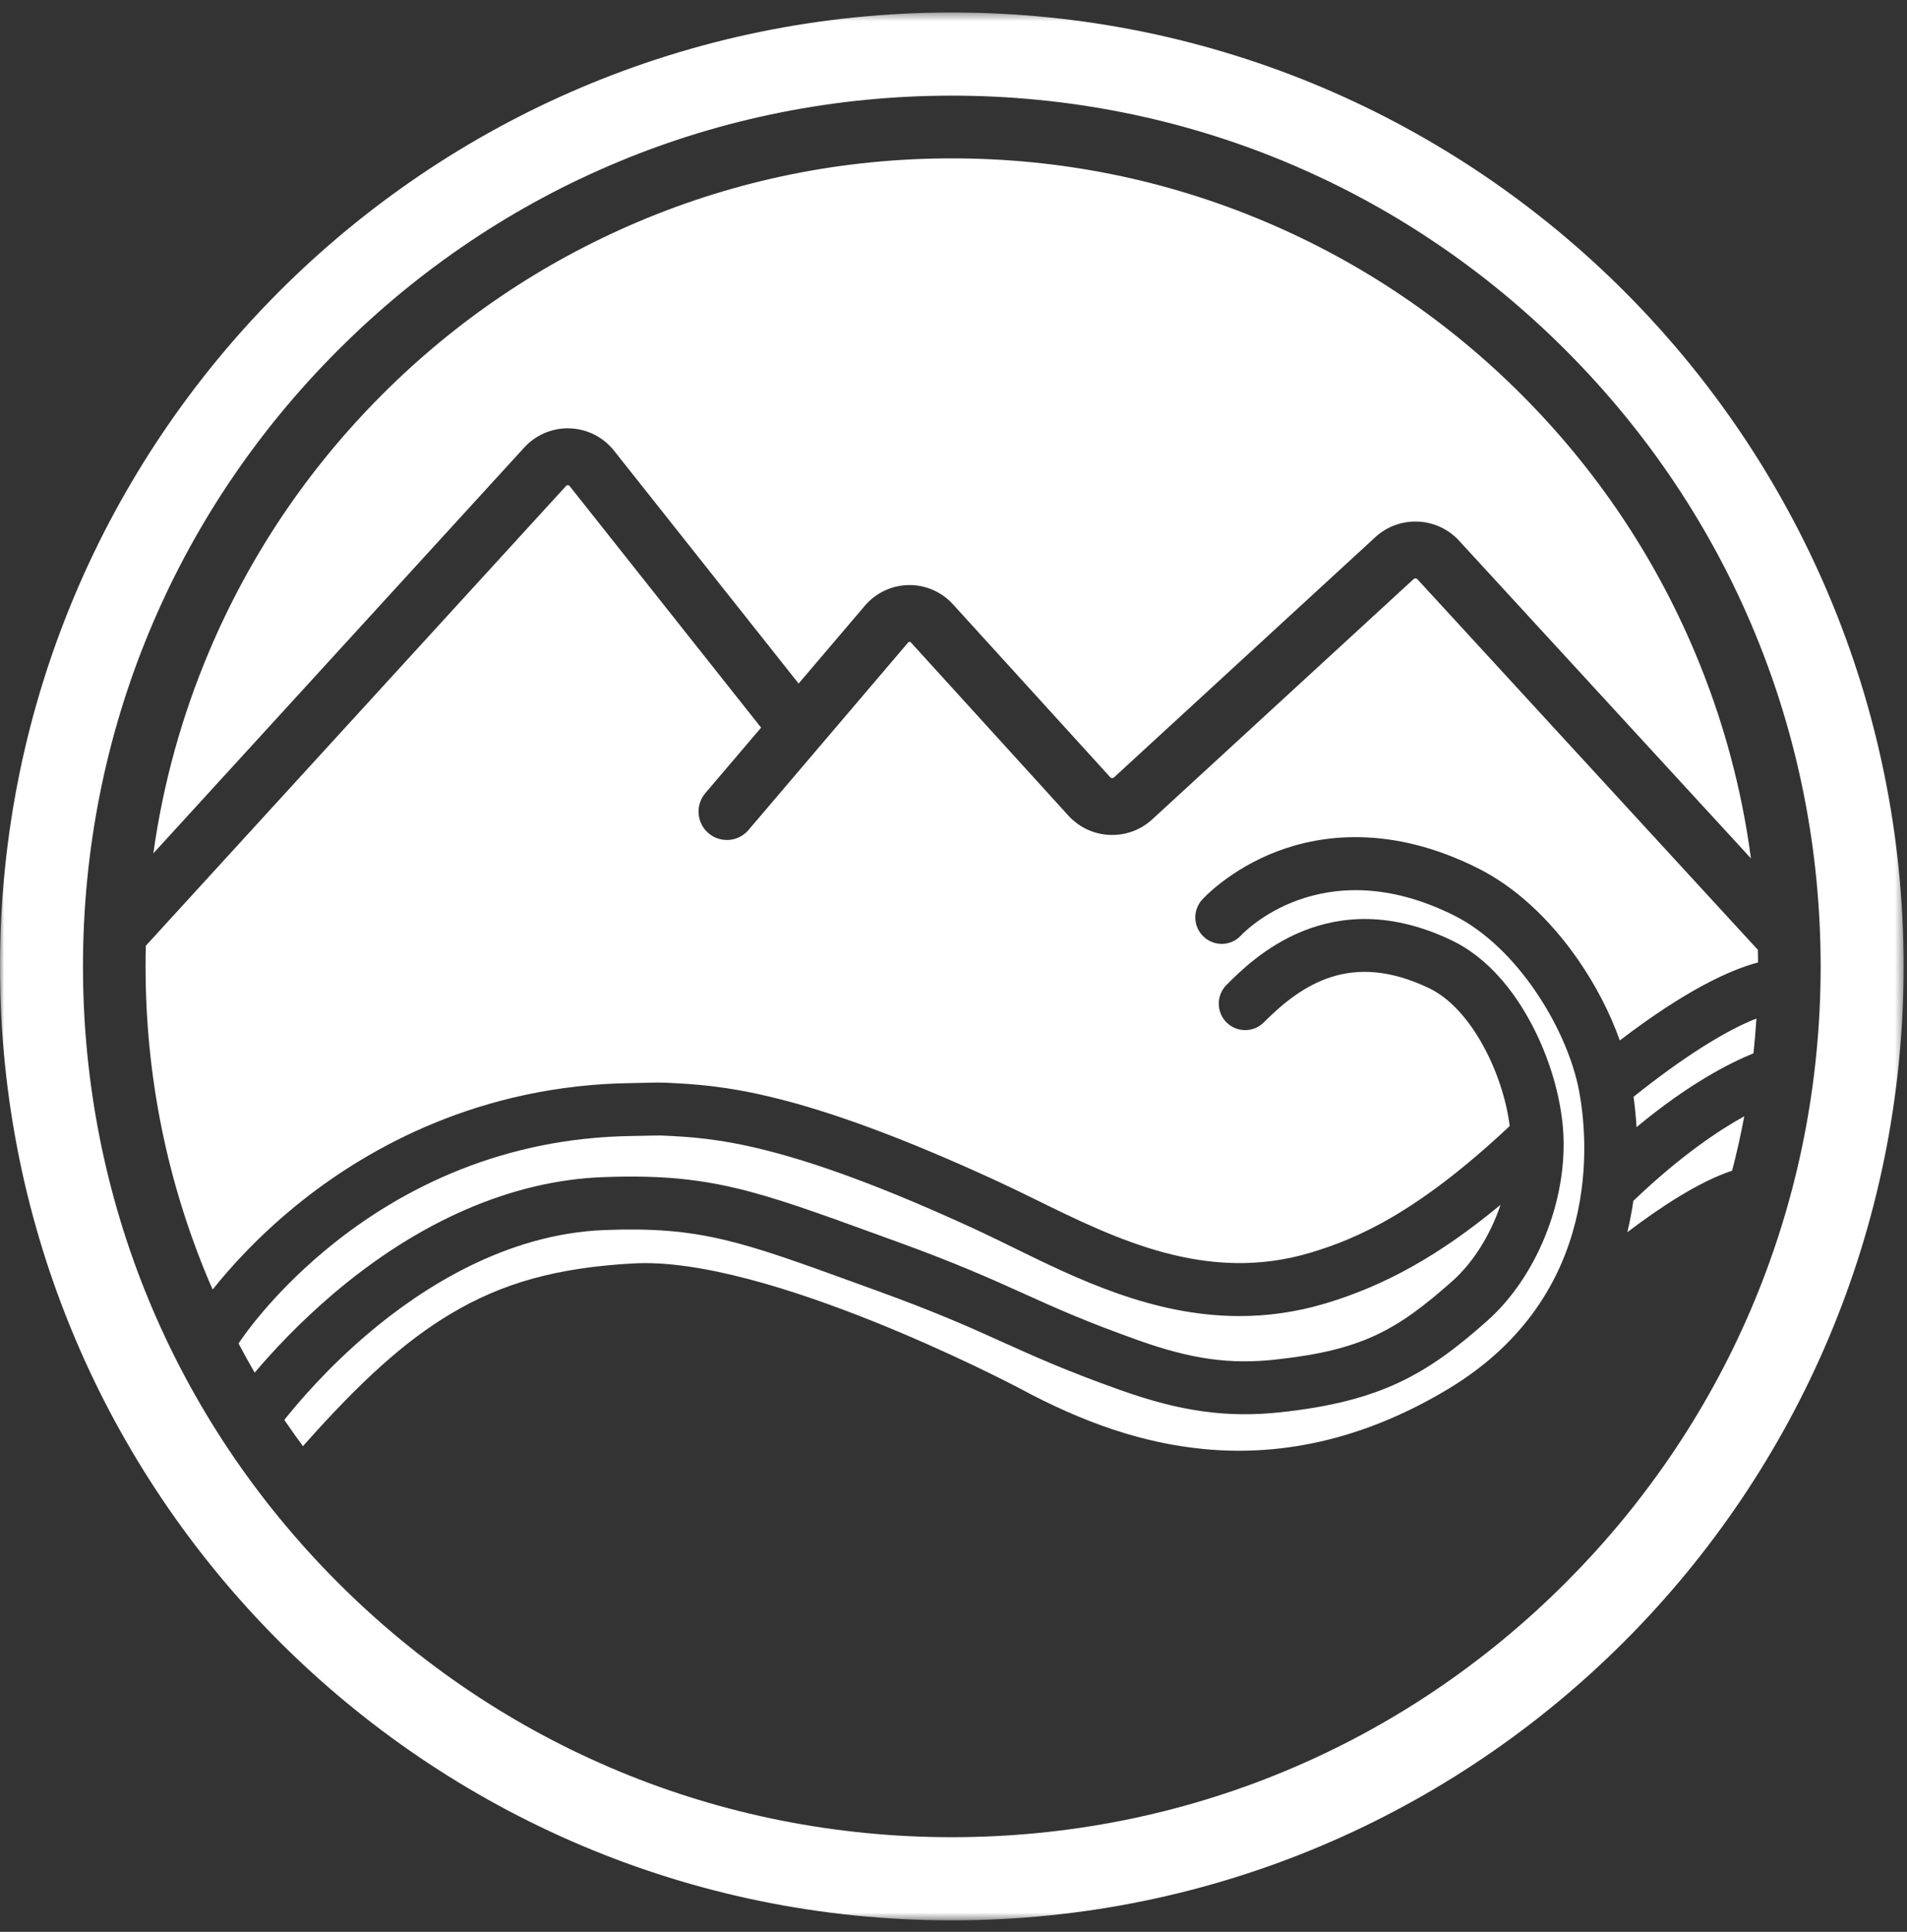 <svg xmlns="http://www.w3.org/2000/svg" xmlns:xlink="http://www.w3.org/1999/xlink" width="236" height="239" viewBox="0 0 236 239">
  <rect x="0" y="0" width="236" height="239" fill="#333333" stroke="none"/>
  <defs>
    <polygon id="logo-bonus-vacanze-a" points="0 .419 235.582 .419 235.582 236.455 0 236.455"/>
  </defs>
  <g fill="none" fill-rule="evenodd">
    <path fill="#FFF" d="M172.467 26.783C172.437 26.764 172.408 26.749 172.38 26.732 172.408 26.749 172.437 26.764 172.467 26.783M185.354 35.755C185.235 35.659 185.118 35.563 184.999 35.468 185.118 35.563 185.235 35.659 185.354 35.755M170.417 25.599C170.218 25.487 170.018 25.374 169.817 25.262 170.018 25.374 170.218 25.487 170.417 25.599M210.444 64.868C210.427 64.839 210.412 64.811 210.395 64.783 210.412 64.811 210.427 64.839 210.444 64.868M168.375 24.478C167.977 24.265 167.577 24.055 167.178 23.847 167.579 24.055 167.977 24.265 168.375 24.478M187.577 37.607C187.305 37.375 187.032 37.143 186.759 36.914 187.032 37.143 187.305 37.375 187.577 37.607M211.908 67.435C211.797 67.236 211.686 67.035 211.575 66.837 211.686 67.035 211.799 67.234 211.908 67.435M166.322 23.407C165.726 23.105 165.129 22.807 164.528 22.516 165.129 22.807 165.726 23.107 166.322 23.407M20.931 166.39C21.221 166.992 21.519 167.59 21.82 168.187 21.519 167.59 21.221 166.992 20.931 166.39M20.791 166.098C20.068 164.584 19.377 163.049 18.721 161.496 18.2 160.263 17.703 159.022 17.228 157.773 18.301 160.607 19.492 163.383 20.791 166.098M78.954 27.448C67.074 32.483 56.402 39.691 47.238 48.873 38.074 58.056 30.88 68.749 25.853 80.652 22.47 88.665 20.173 97.008 18.979 105.572L64.879 55.365C66.326 53.784 68.385 52.917 70.525 52.995 72.665 53.07 74.658 54.076 75.991 55.758L98.832 84.568 107.034 74.937C108.386 73.347 110.356 72.418 112.44 72.382 114.521 72.347 116.523 73.214 117.928 74.756L137.399 96.159C137.459 96.226 137.535 96.261 137.624 96.264 137.712 96.269 137.792 96.241 137.859 96.181L170.208 66.451C173.183 63.717 177.829 63.915 180.564 66.89L216.687 106.197C215.521 97.412 213.195 88.86 209.729 80.652 204.704 68.749 197.509 58.057 188.344 48.873 179.18 39.691 168.509 32.483 156.627 27.448 144.329 22.237 131.263 19.594 117.791 19.594 104.319 19.594 91.254 22.237 78.954 27.448M155.928 18.806C157.174 19.282 158.413 19.78 159.645 20.301 161.195 20.959 162.726 21.652 164.237 22.376 161.527 21.075 158.755 19.882 155.928 18.806M75.938 20.3C77.169 19.78 78.407 19.282 79.652 18.808 76.826 19.882 74.058 21.073 71.351 22.374 72.861 21.65 74.389 20.957 75.938 20.3M43.585 41.603C42.973 42.189 42.366 42.781 41.768 43.381 42.368 42.781 42.974 42.188 43.585 41.603M63.196 26.734L63.119 26.779 63.196 26.734zM71.048 22.521C70.451 22.81 69.857 23.105 69.266 23.405 69.857 23.105 70.451 22.81 71.048 22.521M48.814 36.922C48.547 37.147 48.28 37.371 48.014 37.599 48.28 37.371 48.547 37.147 48.814 36.922M213.322 70.078C213.115 69.678 212.906 69.281 212.694 68.885 212.906 69.281 213.115 69.678 213.322 70.078M65.759 25.267C65.562 25.376 65.365 25.487 65.169 25.597 65.366 25.487 65.562 25.376 65.759 25.267M214.649 72.731C214.361 72.132 214.064 71.537 213.764 70.943 214.063 71.537 214.361 72.132 214.649 72.731M116.408 11.843C116.359 11.843 116.31 11.844 116.26 11.846 116.31 11.844 116.359 11.843 116.408 11.843M218.352 81.35C217.28 78.519 216.091 75.743 214.792 73.031 215.516 74.546 216.207 76.077 216.862 77.629 217.384 78.862 217.879 80.103 218.352 81.35M22.259 169.044C22.466 169.446 22.677 169.847 22.888 170.242 22.677 169.847 22.466 169.446 22.259 169.044M80.853 18.36C80.666 18.428 80.481 18.499 80.296 18.568 80.481 18.499 80.666 18.428 80.853 18.36M50.576 35.474C50.462 35.567 50.349 35.657 50.236 35.749 50.349 35.657 50.462 35.567 50.576 35.474M164.237 216.75C162.725 217.476 161.195 218.169 159.645 218.825 158.412 219.348 157.174 219.845 155.927 220.32 158.756 219.244 161.528 218.053 164.237 216.75M154.727 220.767C154.928 220.695 155.127 220.619 155.326 220.543 155.127 220.619 154.926 220.695 154.727 220.767M164.527 216.609C165.129 216.319 165.728 216.021 166.323 215.719 165.728 216.021 165.131 216.319 164.527 216.609M23.673 171.689C23.784 171.889 23.896 172.09 24.007 172.291 23.896 172.09 23.784 171.889 23.673 171.689M79.652 220.318C78.408 219.843 77.169 219.347 75.938 218.825 74.39 218.168 72.861 217.477 71.351 216.752 74.058 218.052 76.825 219.245 79.652 220.318M167.175 215.281C167.577 215.071 167.978 214.861 168.376 214.648 167.978 214.861 167.577 215.073 167.175 215.281M69.264 215.72C69.856 216.02 70.45 216.317 71.049 216.606 70.45 216.317 69.856 216.02 69.264 215.72M169.813 213.864C170.015 213.753 170.217 213.639 170.419 213.526 170.217 213.639 170.015 213.753 169.813 213.864M186.749 202.22C187.03 201.986 187.309 201.748 187.586 201.511 187.309 201.749 187.03 201.986 186.749 202.22M184.987 203.666C185.114 203.566 185.239 203.464 185.365 203.363L184.987 203.666zM172.378 212.397C172.408 212.379 172.438 212.362 172.469 212.343 172.438 212.362 172.408 212.379 172.378 212.397M119.174 227.284C119.223 227.283 119.273 227.281 119.322 227.281 119.273 227.281 119.223 227.283 119.174 227.284M36.784 190.402C37.156 190.827 37.53 191.25 37.908 191.67 37.529 191.25 37.156 190.827 36.784 190.402M67.209 214.649C67.606 214.862 68.002 215.069 68.402 215.278 68.002 215.071 67.606 214.861 67.209 214.649M35.302 188.664C35.53 188.938 35.76 189.212 35.993 189.482 35.76 189.212 35.53 188.938 35.302 188.664M25.138 174.257C25.155 174.287 25.171 174.314 25.188 174.344 25.171 174.314 25.155 174.287 25.138 174.257M33.858 186.899L34.145 187.256C34.049 187.137 33.953 187.018 33.858 186.899"/>
    <path fill="#FFF" d="M55.724 162.571C62.194 158.697 68.977 156.824 78.404 156.306 94.824 155.4 124.816 171.043 126.086 171.71 126.096 171.716 126.106 171.722 126.118 171.728 134.305 176.145 141.549 178.54 148.91 179.264 159.18 180.273 169.397 177.763 179.277 171.805 198.519 160.199 196.497 140.672 195.419 134.965 193.989 127.387 187.823 117.204 179.985 113.277 163.517 105.028 153.713 115.588 153.616 115.696 152.405 117.038 150.34 117.141 149.001 115.929 147.662 114.716 147.558 112.647 148.768 111.305 148.905 111.152 152.209 107.541 158.084 105.315 163.441 103.288 172.098 102.006 182.906 107.419 187.447 109.694 191.724 113.6 195.28 118.717 197.479 121.886 199.246 125.317 200.458 128.718 208.573 122.53 214.046 120.003 217.566 119.071 217.563 118.551 217.556 118.031 217.547 117.514L175.4 71.652C175.282 71.524 175.081 71.516 174.951 71.634L142.602 101.364C141.154 102.694 139.275 103.379 137.31 103.291 135.347 103.203 133.536 102.353 132.211 100.897L112.74 79.494C112.72 79.471 112.669 79.41 112.555 79.413 112.445 79.415 112.393 79.477 112.374 79.5L92.628 102.688C91.369 104.165 89.154 104.34 87.679 103.081 86.206 101.819 86.03 99.602 87.287 98.124L94.189 90.02 70.494 60.132C70.474 60.106 70.411 60.027 70.278 60.023 70.143 60.021 70.078 60.091 70.056 60.117L18.045 117.005C18.025 117.855 18.015 118.708 18.015 119.563 18.015 133.061 20.652 146.152 25.853 158.474 26.003 158.831 26.162 159.184 26.318 159.536 28.49 156.804 32.212 152.634 37.525 148.441 45.711 141.986 59.401 134.238 78.137 133.997 78.256 133.996 78.548 133.99 78.916 133.98 81.064 133.932 81.785 133.922 82.137 133.94L82.515 133.957C88.986 134.272 98.765 134.748 123.516 146.176 125.054 146.885 126.605 147.647 128.247 148.45 138.135 153.305 149.343 158.805 162.14 154.991 167.956 153.255 175.425 150.019 186.832 139.309 186.031 132.868 182.124 124.793 176.886 122.272 167.196 117.611 161.095 121.787 156.406 126.485 155.131 127.765 153.06 127.765 151.785 126.485 150.509 125.207 150.509 123.133 151.785 121.855 154.941 118.693 164.543 109.074 179.713 116.368 183.364 118.126 186.642 121.475 189.193 126.057 191.382 129.988 192.857 134.497 193.347 138.75 194.357 147.512 190.529 157.658 184.037 163.423 176.627 169.999 170.924 173.365 158.564 174.711 151.919 175.436 146.167 174.647 138.709 171.997 131.928 169.585 128.102 167.858 124.051 166.028 120.096 164.245 116.008 162.4 108.691 159.743L106.459 158.932C91.648 153.544 86.658 151.728 74.833 152.177 62.572 152.64 52.142 159.402 45.551 164.991 40.61 169.181 37.015 173.366 35.187 175.664 35.932 176.763 36.7 177.847 37.49 178.916 44.741 170.737 50.152 165.906 55.724 162.571M65.167 213.528C65.366 213.64 65.565 213.752 65.764 213.861 65.565 213.752 65.366 213.639 65.167 213.528M63.118 212.346C63.144 212.361 63.172 212.378 63.198 212.392 63.172 212.378 63.144 212.361 63.118 212.346"/>
    <path fill="#FFF" d="M41.19 160.113C51.808 151.066 63.357 146.058 74.586 145.633 87.689 145.139 93.407 147.218 108.689 152.778L110.918 153.586C118.467 156.328 122.67 158.224 126.736 160.06 130.66 161.831 134.367 163.504 140.896 165.826 147.439 168.154 152.195 168.82 157.857 168.202 168.44 167.05 172.782 164.664 179.703 158.521 182.358 156.164 184.454 152.746 185.702 149.05 178.201 155.271 171.422 159.051 164.004 161.264 160.337 162.358 156.8 162.82 153.402 162.82 142.668 162.822 133.285 158.215 125.371 154.331 123.765 153.543 122.249 152.8 120.78 152.121 97.182 141.226 88.166 140.788 82.198 140.498L81.816 140.479C81.507 140.47 79.797 140.509 79.065 140.526 78.666 140.535 78.351 140.543 78.222 140.544 45.868 140.96 29.707 165.925 29.547 166.177 29.539 166.19 29.53 166.199 29.522 166.211 30.164 167.429 30.827 168.633 31.517 169.82 33.692 167.25 36.973 163.706 41.19 160.113M50.225 203.369C50.346 203.466 50.466 203.564 50.586 203.66 50.466 203.564 50.346 203.466 50.225 203.369M48.004 201.517C48.277 201.75 48.55 201.984 48.824 202.213 48.55 201.982 48.277 201.75 48.004 201.517M68.399 23.85C68.002 24.056 67.606 24.264 67.212 24.475 67.606 24.266 68.002 24.056 68.399 23.85M10.278 118.177C10.278 118.129 10.279 118.08 10.281 118.029 10.279 118.08 10.278 118.129 10.278 118.177M45.348 39.957C44.803 40.453 44.265 40.955 43.731 41.465 44.265 40.955 44.805 40.453 45.348 39.957M16.782 82.553C16.85 82.368 16.921 82.182 16.99 81.995 16.921 82.182 16.85 82.368 16.782 82.553M16.781 156.571C16.855 156.772 16.931 156.972 17.006 157.173 16.931 156.972 16.855 156.772 16.781 156.571M41.761 195.74C41.155 195.132 40.56 194.52 39.971 193.902 41.149 195.14 42.357 196.352 43.594 197.531 42.977 196.942 42.366 196.346 41.761 195.74M10.278 120.948C10.278 120.998 10.279 121.046 10.281 121.097 10.279 121.047 10.278 120.998 10.278 120.948M189.76 39.525C189.34 39.148 188.919 38.773 188.494 38.399 188.918 38.773 189.34 39.147 189.76 39.525M195.731 45.351C196.245 45.893 196.752 46.439 197.254 46.99 196.752 46.437 196.245 45.893 195.731 45.351M154.727 18.358C154.926 18.432 155.127 18.508 155.326 18.582 155.127 18.508 154.928 18.432 154.727 18.358M197.674 47.455C198.053 47.875 198.428 48.3 198.8 48.725 198.428 48.3 198.053 47.875 197.674 47.455M39.853 193.776C39.339 193.234 38.83 192.688 38.329 192.136 38.832 192.69 39.339 193.235 39.853 193.776M191.861 41.474C191.321 40.959 190.776 40.45 190.226 39.948 190.775 40.45 191.321 40.959 191.861 41.474M45.82 199.597C46.24 199.977 46.664 200.355 47.091 200.729 46.666 200.355 46.241 199.979 45.82 199.597M191.87 197.644C191.324 198.165 190.772 198.68 190.215 199.188 190.772 198.678 191.324 198.164 191.87 197.644M201.43 187.267C201.531 187.14 201.632 187.015 201.733 186.89 201.632 187.015 201.531 187.14 201.43 187.267M199.582 189.493C199.82 189.213 200.056 188.935 200.289 188.654 200.056 188.935 199.82 189.213 199.582 189.493M197.666 191.68C198.05 191.255 198.431 190.824 198.807 190.391 198.431 190.824 198.05 191.255 197.666 191.68M199.59 49.642C199.821 49.915 200.052 50.189 200.282 50.462 200.052 50.189 199.821 49.915 199.59 49.642M195.721 193.787C196.24 193.24 196.754 192.686 197.261 192.129 196.754 192.685 196.24 193.24 195.721 193.787M80.853 220.767C80.666 220.698 80.481 220.628 80.296 220.559 80.481 220.628 80.666 220.698 80.853 220.767M189.771 199.59C189.344 199.976 188.914 200.358 188.483 200.736 188.915 200.358 189.344 199.976 189.771 199.59M43.722 197.653C44.262 198.168 44.808 198.677 45.358 199.179 44.809 198.677 44.263 198.168 43.722 197.653M193.821 195.74C193.213 196.349 192.599 196.948 191.979 197.542 193.221 196.353 194.435 195.137 195.621 193.893 195.029 194.514 194.429 195.129 193.821 195.74M116.408 227.284C116.359 227.283 116.31 227.281 116.26 227.281 116.31 227.281 116.359 227.283 116.408 227.284M119.174 11.843C119.223 11.843 119.273 11.844 119.322 11.846 119.273 11.844 119.223 11.843 119.174 11.843M217.366 126.007C213.466 127.526 208.133 130.911 202.159 135.691 202.311 136.784 202.447 138.046 202.526 139.448 208.99 134.081 214.066 131.5 217 130.313 217.153 128.882 217.275 127.447 217.366 126.007M18.721 77.629C19.375 76.077 20.066 74.545 20.789 73.032 19.492 75.745 18.302 78.519 17.229 81.35 17.702 80.104 18.199 78.862 18.721 77.629M41.755 43.393C41.157 43.993 40.566 44.6 39.981 45.214 40.565 44.6 41.155 43.994 41.755 43.393M22.886 68.887C22.675 69.281 22.468 69.679 22.262 70.076 22.468 69.679 22.677 69.281 22.886 68.887M24.006 66.839C23.894 67.035 23.785 67.233 23.677 67.431 23.785 67.233 23.896 67.037 24.006 66.839M25.186 64.787L25.142 64.864 25.186 64.787zM21.818 70.944C21.518 71.536 21.224 72.131 20.935 72.729 21.224 72.131 21.518 71.536 21.818 70.944M47.08 38.407C46.661 38.775 46.244 39.145 45.831 39.518 46.244 39.145 46.662 38.775 47.08 38.407M34.138 51.878L33.865 52.218C33.956 52.104 34.045 51.991 34.138 51.878M39.842 45.361C39.335 45.896 38.834 46.435 38.337 46.981 38.834 46.435 39.333 45.896 39.842 45.361M201.437 51.869C201.533 51.988 201.63 52.107 201.726 52.228 201.63 52.107 201.533 51.988 201.437 51.869M35.985 49.652C35.759 49.918 35.534 50.185 35.311 50.453 35.534 50.185 35.758 49.918 35.985 49.652M37.9 47.464C37.527 47.879 37.158 48.295 36.791 48.717 37.158 48.297 37.527 47.879 37.9 47.464M218.577 157.173C218.651 156.972 218.728 156.771 218.802 156.57 218.728 156.771 218.652 156.972 218.577 157.173M218.801 82.553C218.733 82.368 218.662 82.182 218.592 81.995 218.662 82.182 218.733 82.368 218.801 82.553M225.305 118.177C225.305 118.129 225.303 118.08 225.302 118.029 225.303 118.08 225.305 118.129 225.305 118.177M193.821 43.387C194.426 43.993 195.021 44.605 195.61 45.222 194.432 43.985 193.224 42.775 191.989 41.593 192.604 42.183 193.216 42.78 193.821 43.387M225.302 121.096C225.302 121.047 225.303 120.999 225.305 120.948 225.303 120.999 225.302 121.048 225.302 121.096M210.392 174.346C210.41 174.316 210.429 174.285 210.449 174.252 210.429 174.285 210.41 174.316 210.392 174.346M211.573 172.292C211.687 172.09 211.798 171.887 211.911 171.685 211.8 171.887 211.687 172.09 211.573 172.292M216.862 161.497C216.206 163.051 215.514 164.585 214.79 166.101 216.091 163.385 217.28 160.608 218.354 157.774 217.88 159.021 217.383 160.262 216.862 161.497M201.389 152.444C205.501 149.323 210.292 146.176 214.358 144.833 214.938 142.608 215.439 140.364 215.862 138.101 212.82 139.779 208.005 142.946 202.134 148.568 201.952 149.828 201.708 151.125 201.389 152.444M212.692 170.246C212.905 169.845 213.117 169.444 213.325 169.042 213.117 169.444 212.905 169.845 212.692 170.246M213.761 168.189C214.063 167.591 214.361 166.991 214.653 166.387 214.361 166.993 214.063 167.591 213.761 168.189"/>
    <g transform="translate(0 1.127)">
      <mask id="logo-bonus-vacanze-b" fill="#fff">
        <use xlink:href="#logo-bonus-vacanze-a"/>
      </mask>
      <path fill="#FFF" d="M193.821,194.613 C173.513,214.961 146.512,226.165 117.791,226.165 C89.071,226.165 62.068,214.961 41.762,194.613 C21.453,174.266 10.269,147.212 10.269,118.436 C10.269,89.661 21.453,62.608 41.762,42.261 C62.068,21.913 89.071,10.707 117.791,10.707 C146.512,10.707 173.513,21.913 193.821,42.261 C214.129,62.608 225.314,89.661 225.314,118.436 C225.314,147.212 214.129,174.266 193.821,194.613 M117.791,0.419 C52.738,0.419 0,53.257 0,118.436 C0,183.616 52.738,236.455 117.791,236.455 C182.845,236.455 235.582,183.616 235.582,118.436 C235.582,53.257 182.845,0.419 117.791,0.419" mask="url(#logo-bonus-vacanze-b)"/>
    </g>
  </g>
</svg>
